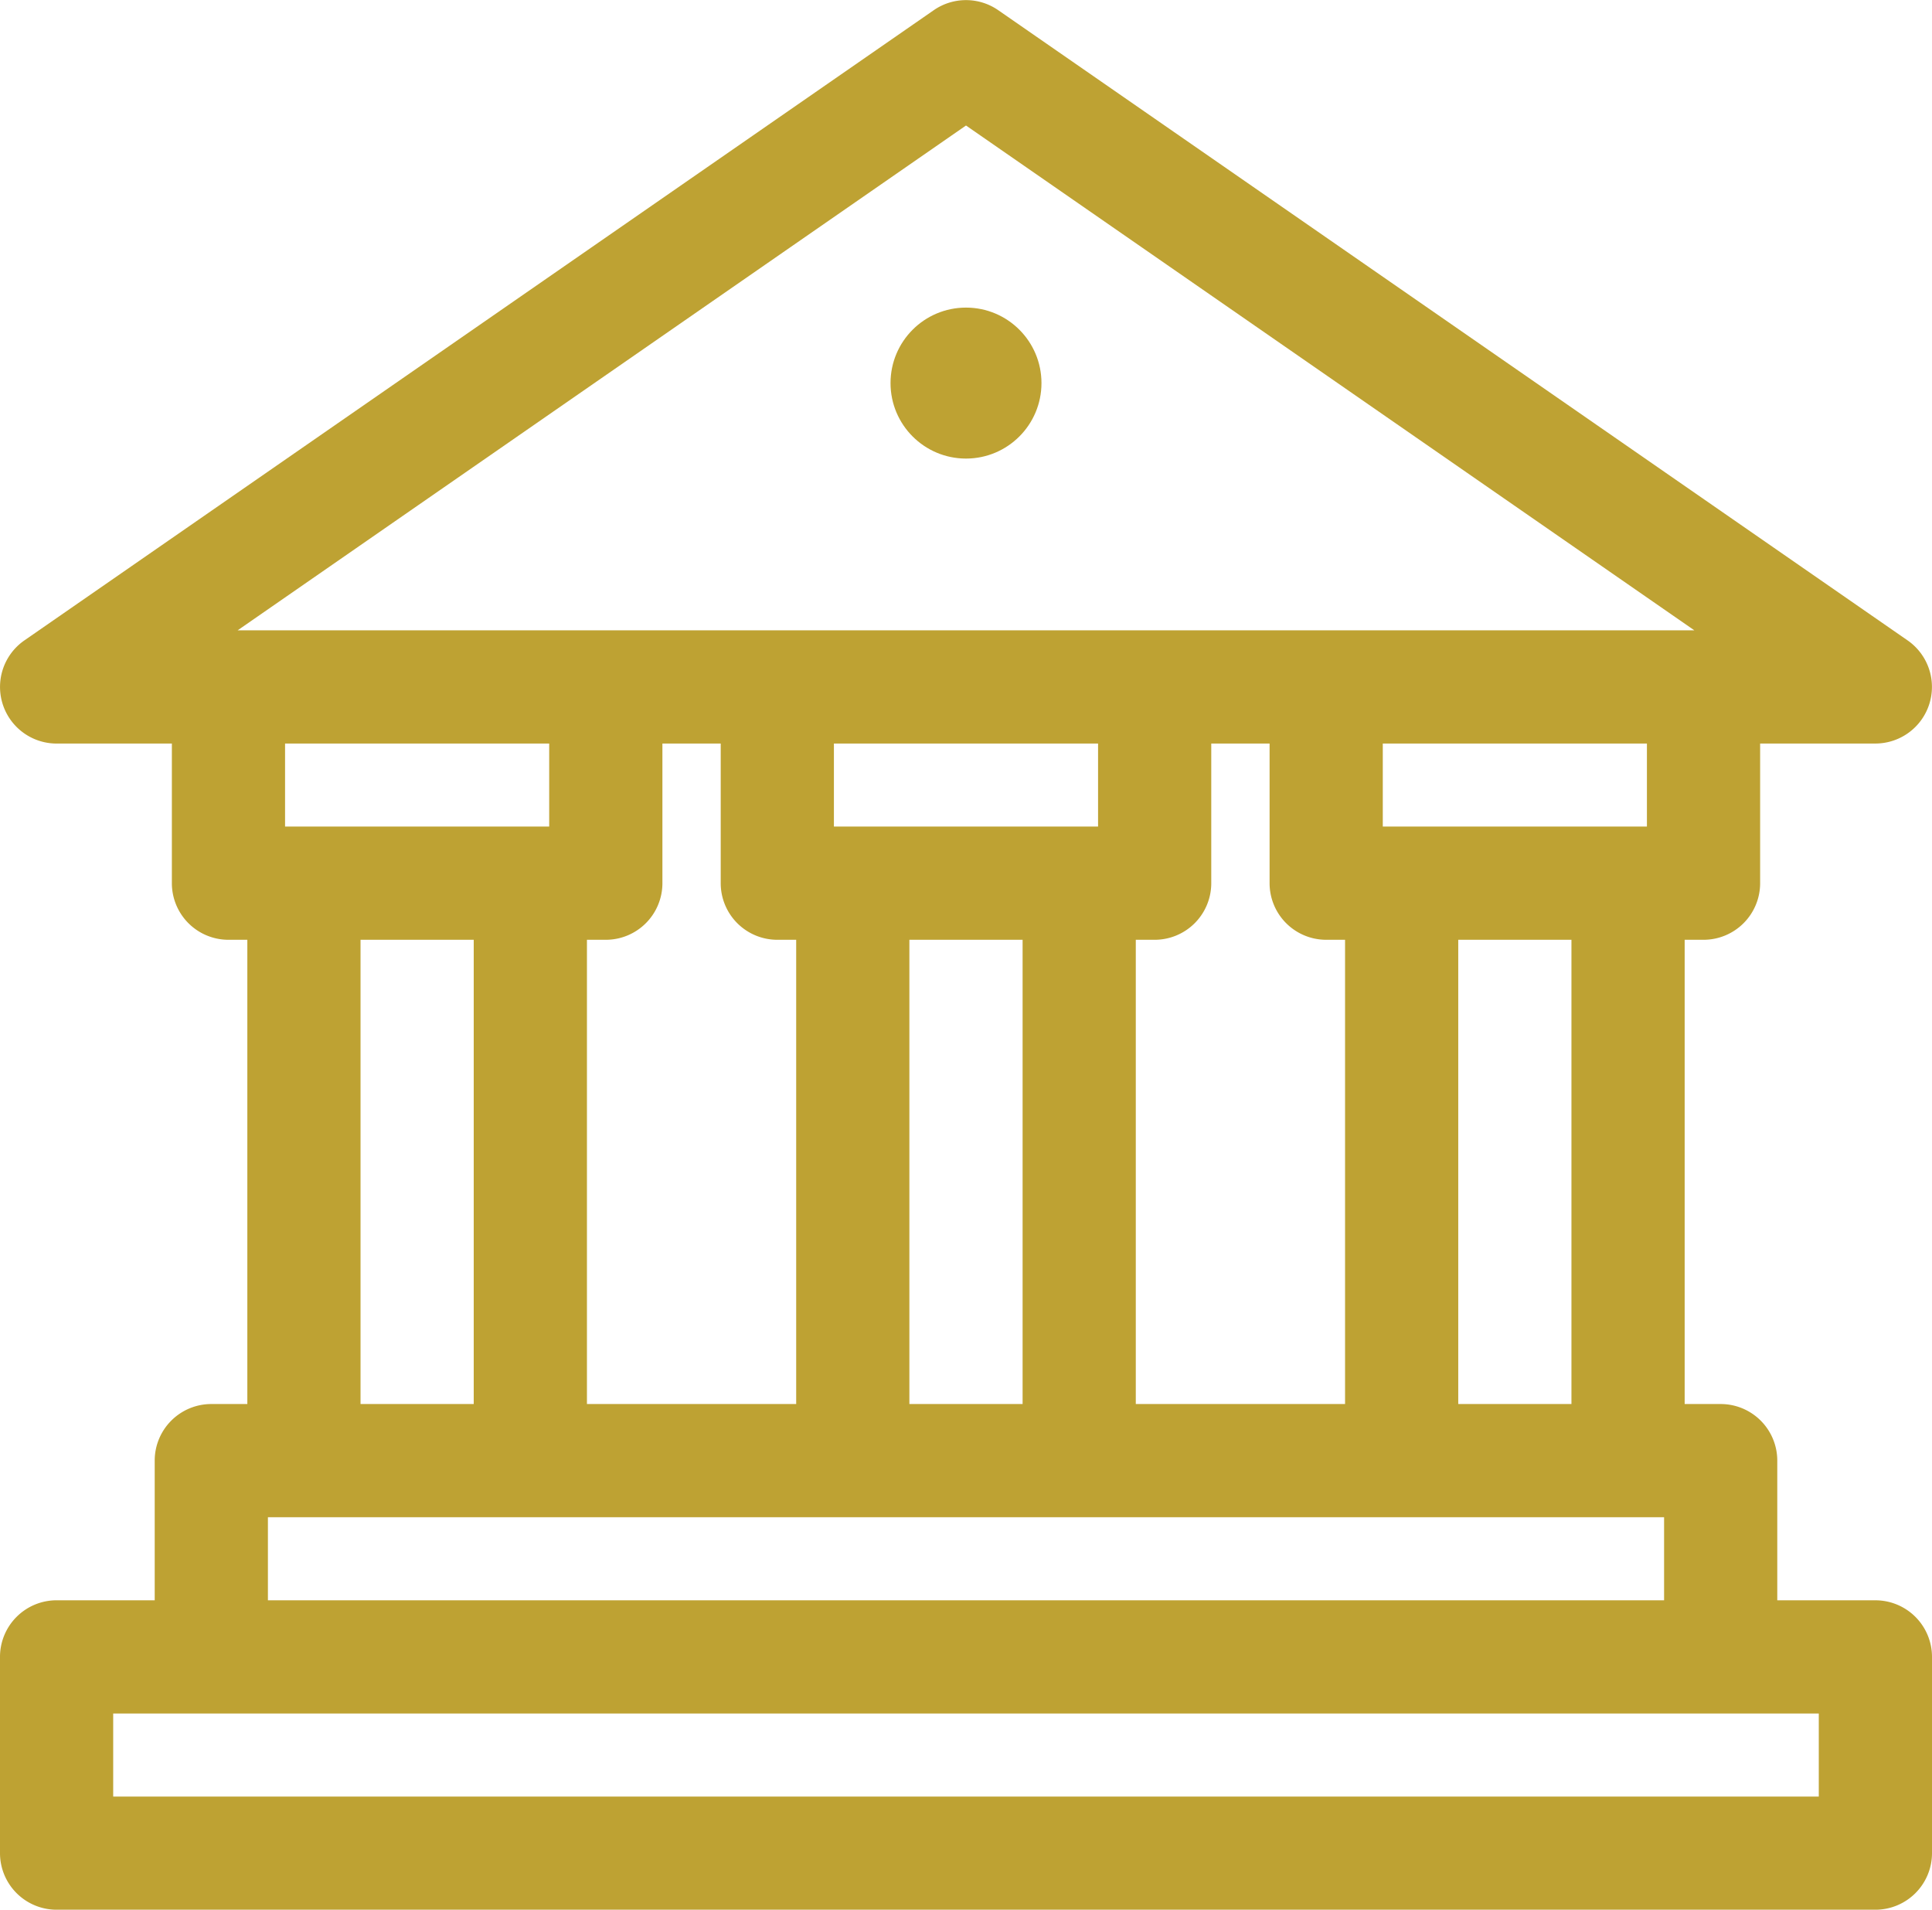 <svg xmlns="http://www.w3.org/2000/svg" viewBox="-1937 -818.91 95 93.887">
  <defs>
    <style>
      .cls-1 {
        fill: #BEA233;
      }
    </style>
  </defs>
  <g id="Integrasi_Online" data-name="Integrasi Online" transform="translate(-226 -356)">
    <circle id="Ellipse_1" data-name="Ellipse 1" class="cls-1" cx="3.711" cy="3.711" r="3.711" transform="translate(-1667.211 -447.788)"/>
    <path id="Path_353" data-name="Path 353" class="cls-1" d="M92.216,81.672H87.392V74.806a2.783,2.783,0,0,0-2.783-2.783H82.838V49.2h.928a2.783,2.783,0,0,0,2.783-2.783V39.552h5.668A2.783,2.783,0,0,0,93.8,34.482L49.085,3.5a2.783,2.783,0,0,0-3.17,0L1.2,34.482a2.783,2.783,0,0,0,1.585,5.071H8.451v6.865A2.783,2.783,0,0,0,11.234,49.2h.928V72.023H10.39a2.783,2.783,0,0,0-2.783,2.783v6.865H2.783A2.783,2.783,0,0,0,0,84.455V94.1a2.783,2.783,0,0,0,2.783,2.783H92.216A2.783,2.783,0,0,0,95,94.1V84.455A2.783,2.783,0,0,0,92.216,81.672ZM11.686,33.986,47.5,9.169,83.313,33.986Zm2.331,9.648V39.552H27.005v4.082ZM23.294,49.2V72.023H17.728V49.2ZM81.826,77.589v4.082H13.174V77.589ZM38.222,49.2h.928V72.023H28.861V49.2h.928a2.783,2.783,0,0,0,2.783-2.783V39.552h2.867v6.865A2.783,2.783,0,0,0,38.222,49.2Zm2.783-5.566V39.552H53.994v4.082ZM50.283,49.2V72.023H44.716V49.2Zm14.928,0h.928V72.023H55.849V49.2h.928a2.783,2.783,0,0,0,2.783-2.783V39.552h2.868v6.865A2.783,2.783,0,0,0,65.211,49.2Zm2.783-5.566V39.552H80.982v4.082ZM77.271,49.2V72.023H71.705V49.2ZM89.433,91.32H5.566V87.238H89.433Z" transform="translate(-1711 -465.909)"/>
  </g>
</svg>
